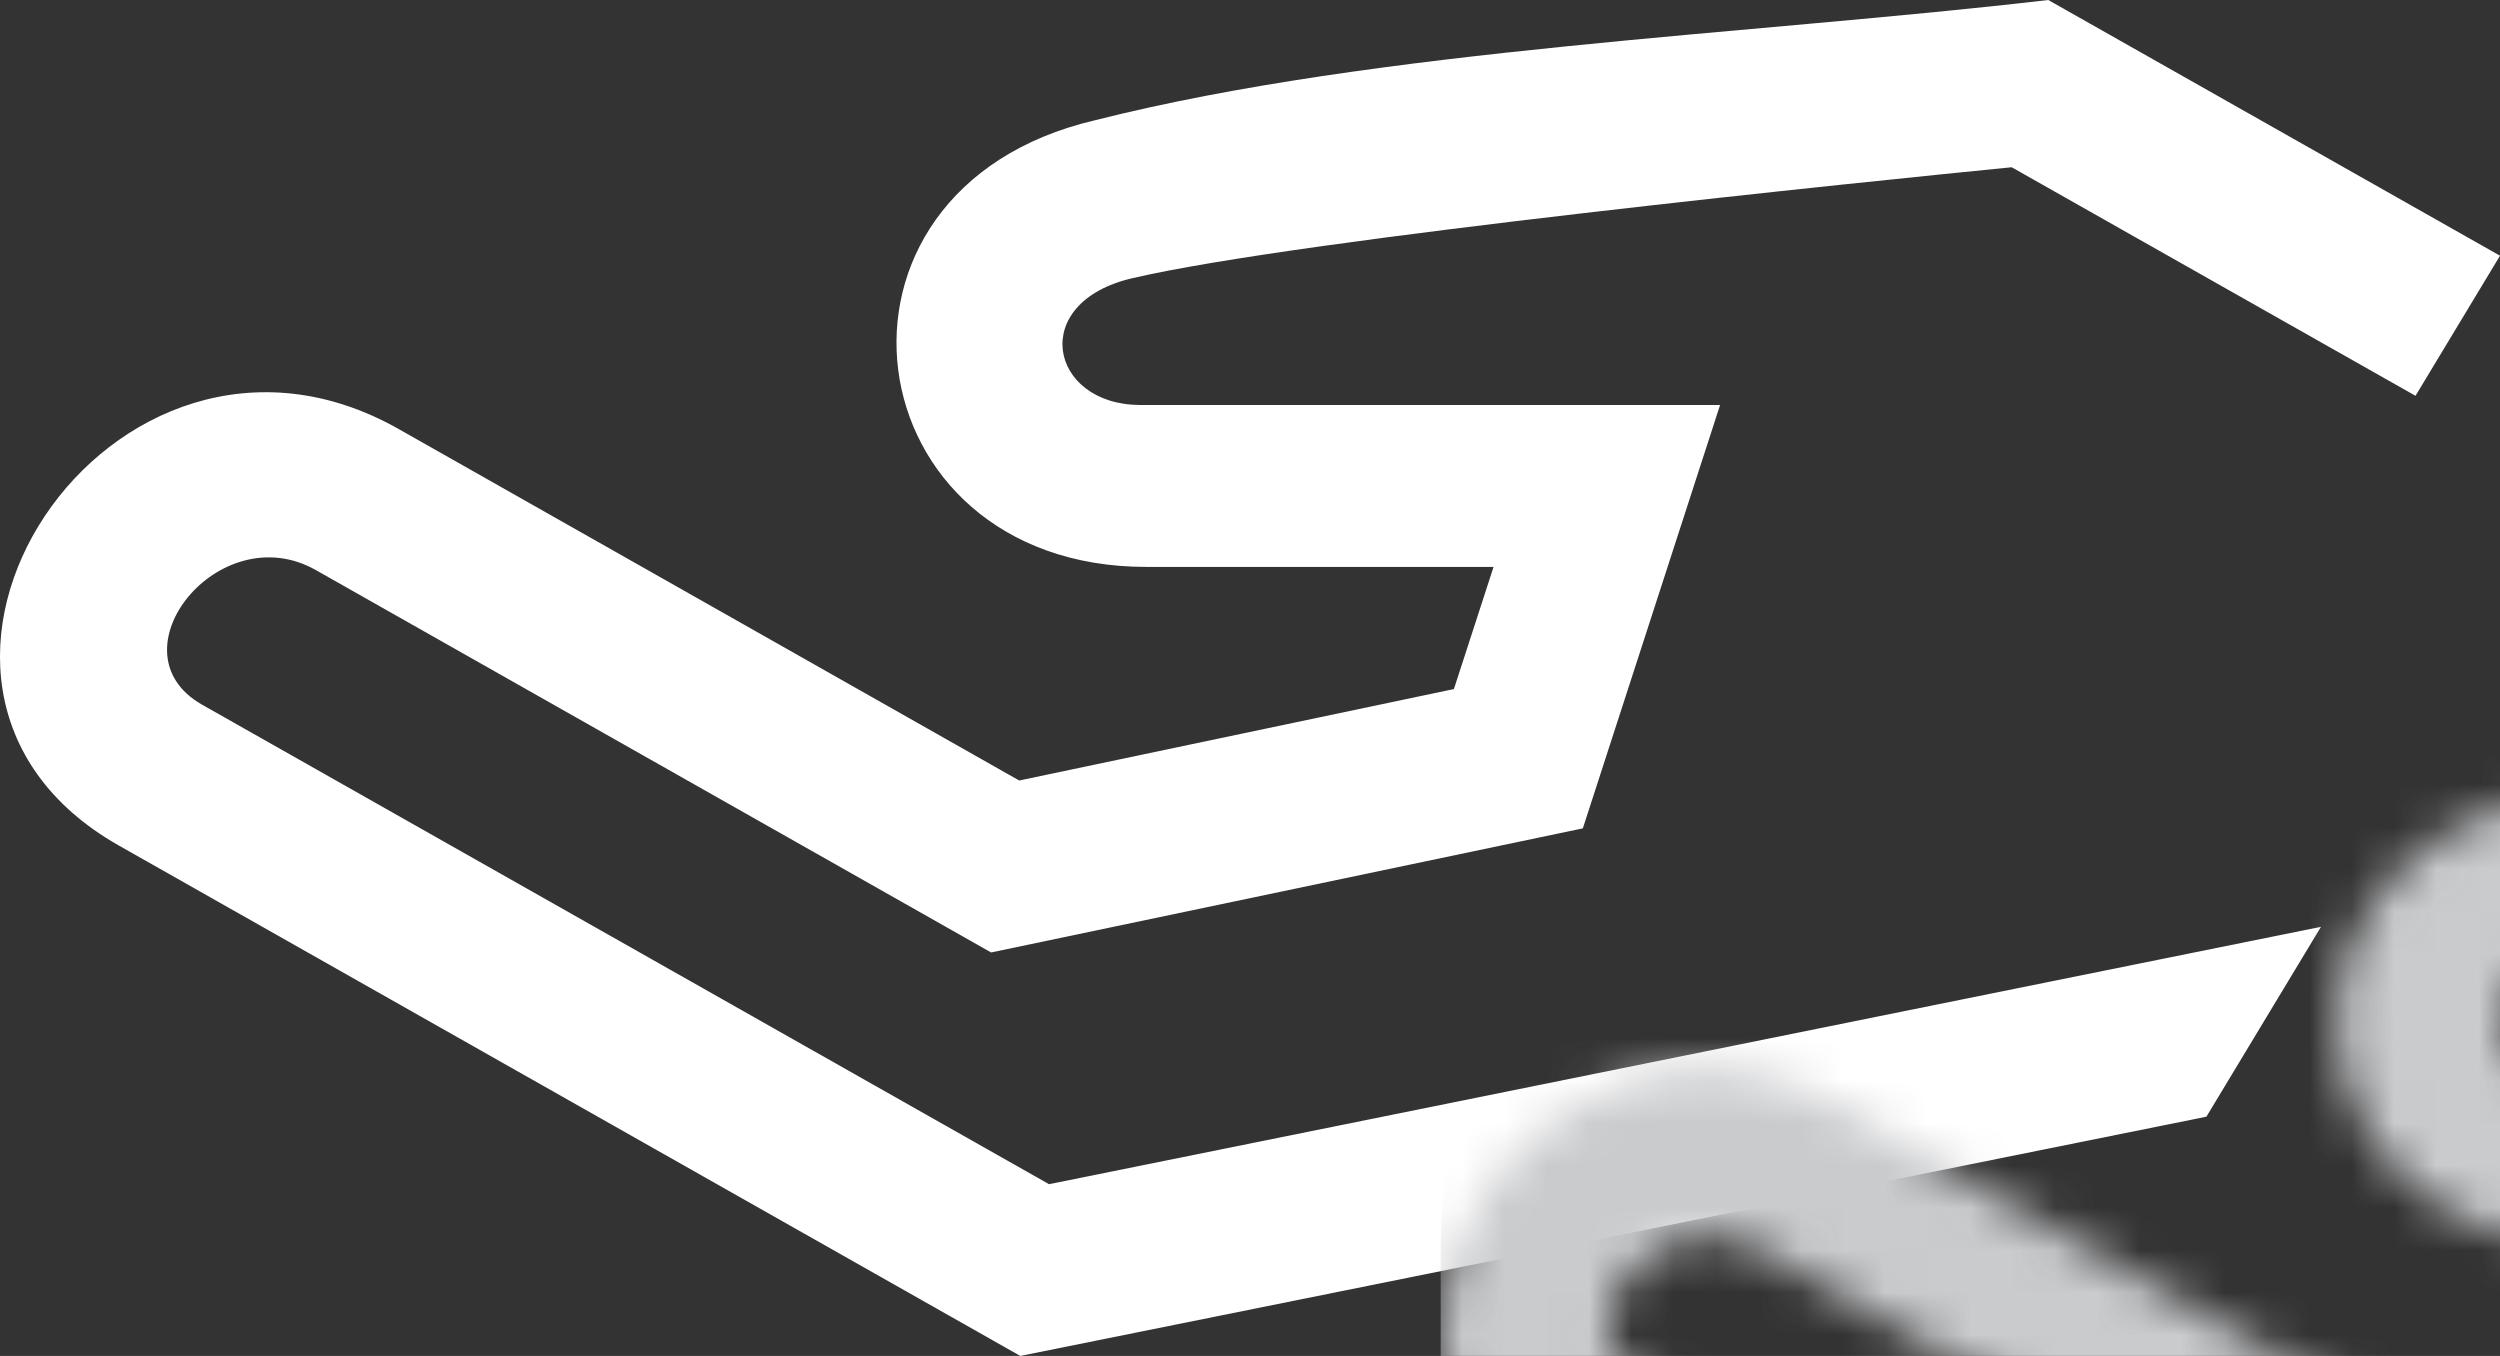 <?xml version="1.0" encoding="UTF-8"?>
<svg width="59px" height="32px" viewBox="0 0 59 32" version="1.1" xmlns="http://www.w3.org/2000/svg" xmlns:xlink="http://www.w3.org/1999/xlink">
    <rect x="0" y="0" width="59" height="32" fill="#333333" stroke="none"/>
    <!-- Generator: sketchtool 56.2 (101010) - https://sketch.com -->
    <title>6A8B91DF-3283-494A-BA79-7D7EA7EB3A6D</title>
    <desc>Created with sketchtool.</desc>
    <defs>
        <path d="M24.053,18.42 L9.414,10.128 C2.63,6.286 -3.888,16.167 2.809,19.957 L24.079,32 L52.071,26.354 L54.775,21.873 L24.757,27.947 L4.768,16.63 C2.583,15.39 5.174,12.159 7.456,13.455 L23.39,22.478 L37.355,19.549 L40.594,9.558 L26.896,9.558 C24.757,9.543 24.253,7.128 26.736,6.563 C30.678,5.641 44.279,4.265 47.476,3.947 L57.006,9.341 L59,6.035 L48.339,0 C41.355,0.817 32.529,1.149 25.842,2.838 C18.825,4.481 20.069,13.384 27.055,13.379 L35.248,13.379 L34.312,16.262 L24.053,18.42 L24.053,18.42 Z" id="path-1"></path>
    </defs>
    <g id="Organiser" stroke="none" stroke-width="1" fill="none" fill-rule="evenodd">
        <g id="2-organiser_landing_desktop" transform="translate(-931, -5802)">
            <g id="footer-elements" transform="translate(0, 5337)">
                <g id="quick-link-icons_desktop" transform="translate(0, 300)">
                    <g id="quick-link-icons_red_desktop">
                        <g>
                            <g id="Group-12" transform="translate(700, 0)">
                                <g id="Group-21-Copy" transform="translate(136, 121)">
                                    <g id="Group-23">
                                        <g id="ic_visitor_facilities" transform="translate(64, 0)">
                                            <g transform="translate(31, 44)">
                                                <mask id="mask-2" fill="white">
                                                    <use xlink:href="#path-1"></use>
                                                </mask>
                                                <use id="Mask" fill="#FFFFFF" fill-rule="nonzero" xlink:href="#path-1"></use>
                                                <rect id="Rectangle" fill="#CACBCD" mask="url(#mask-2)" x="34" y="16" width="32" height="32" rx="13.5"></rect>
                                            </g>
                                        </g>
                                    </g>
                                </g>
                            </g>
                        </g>
                    </g>
                </g>
            </g>
        </g>
    </g>
</svg>